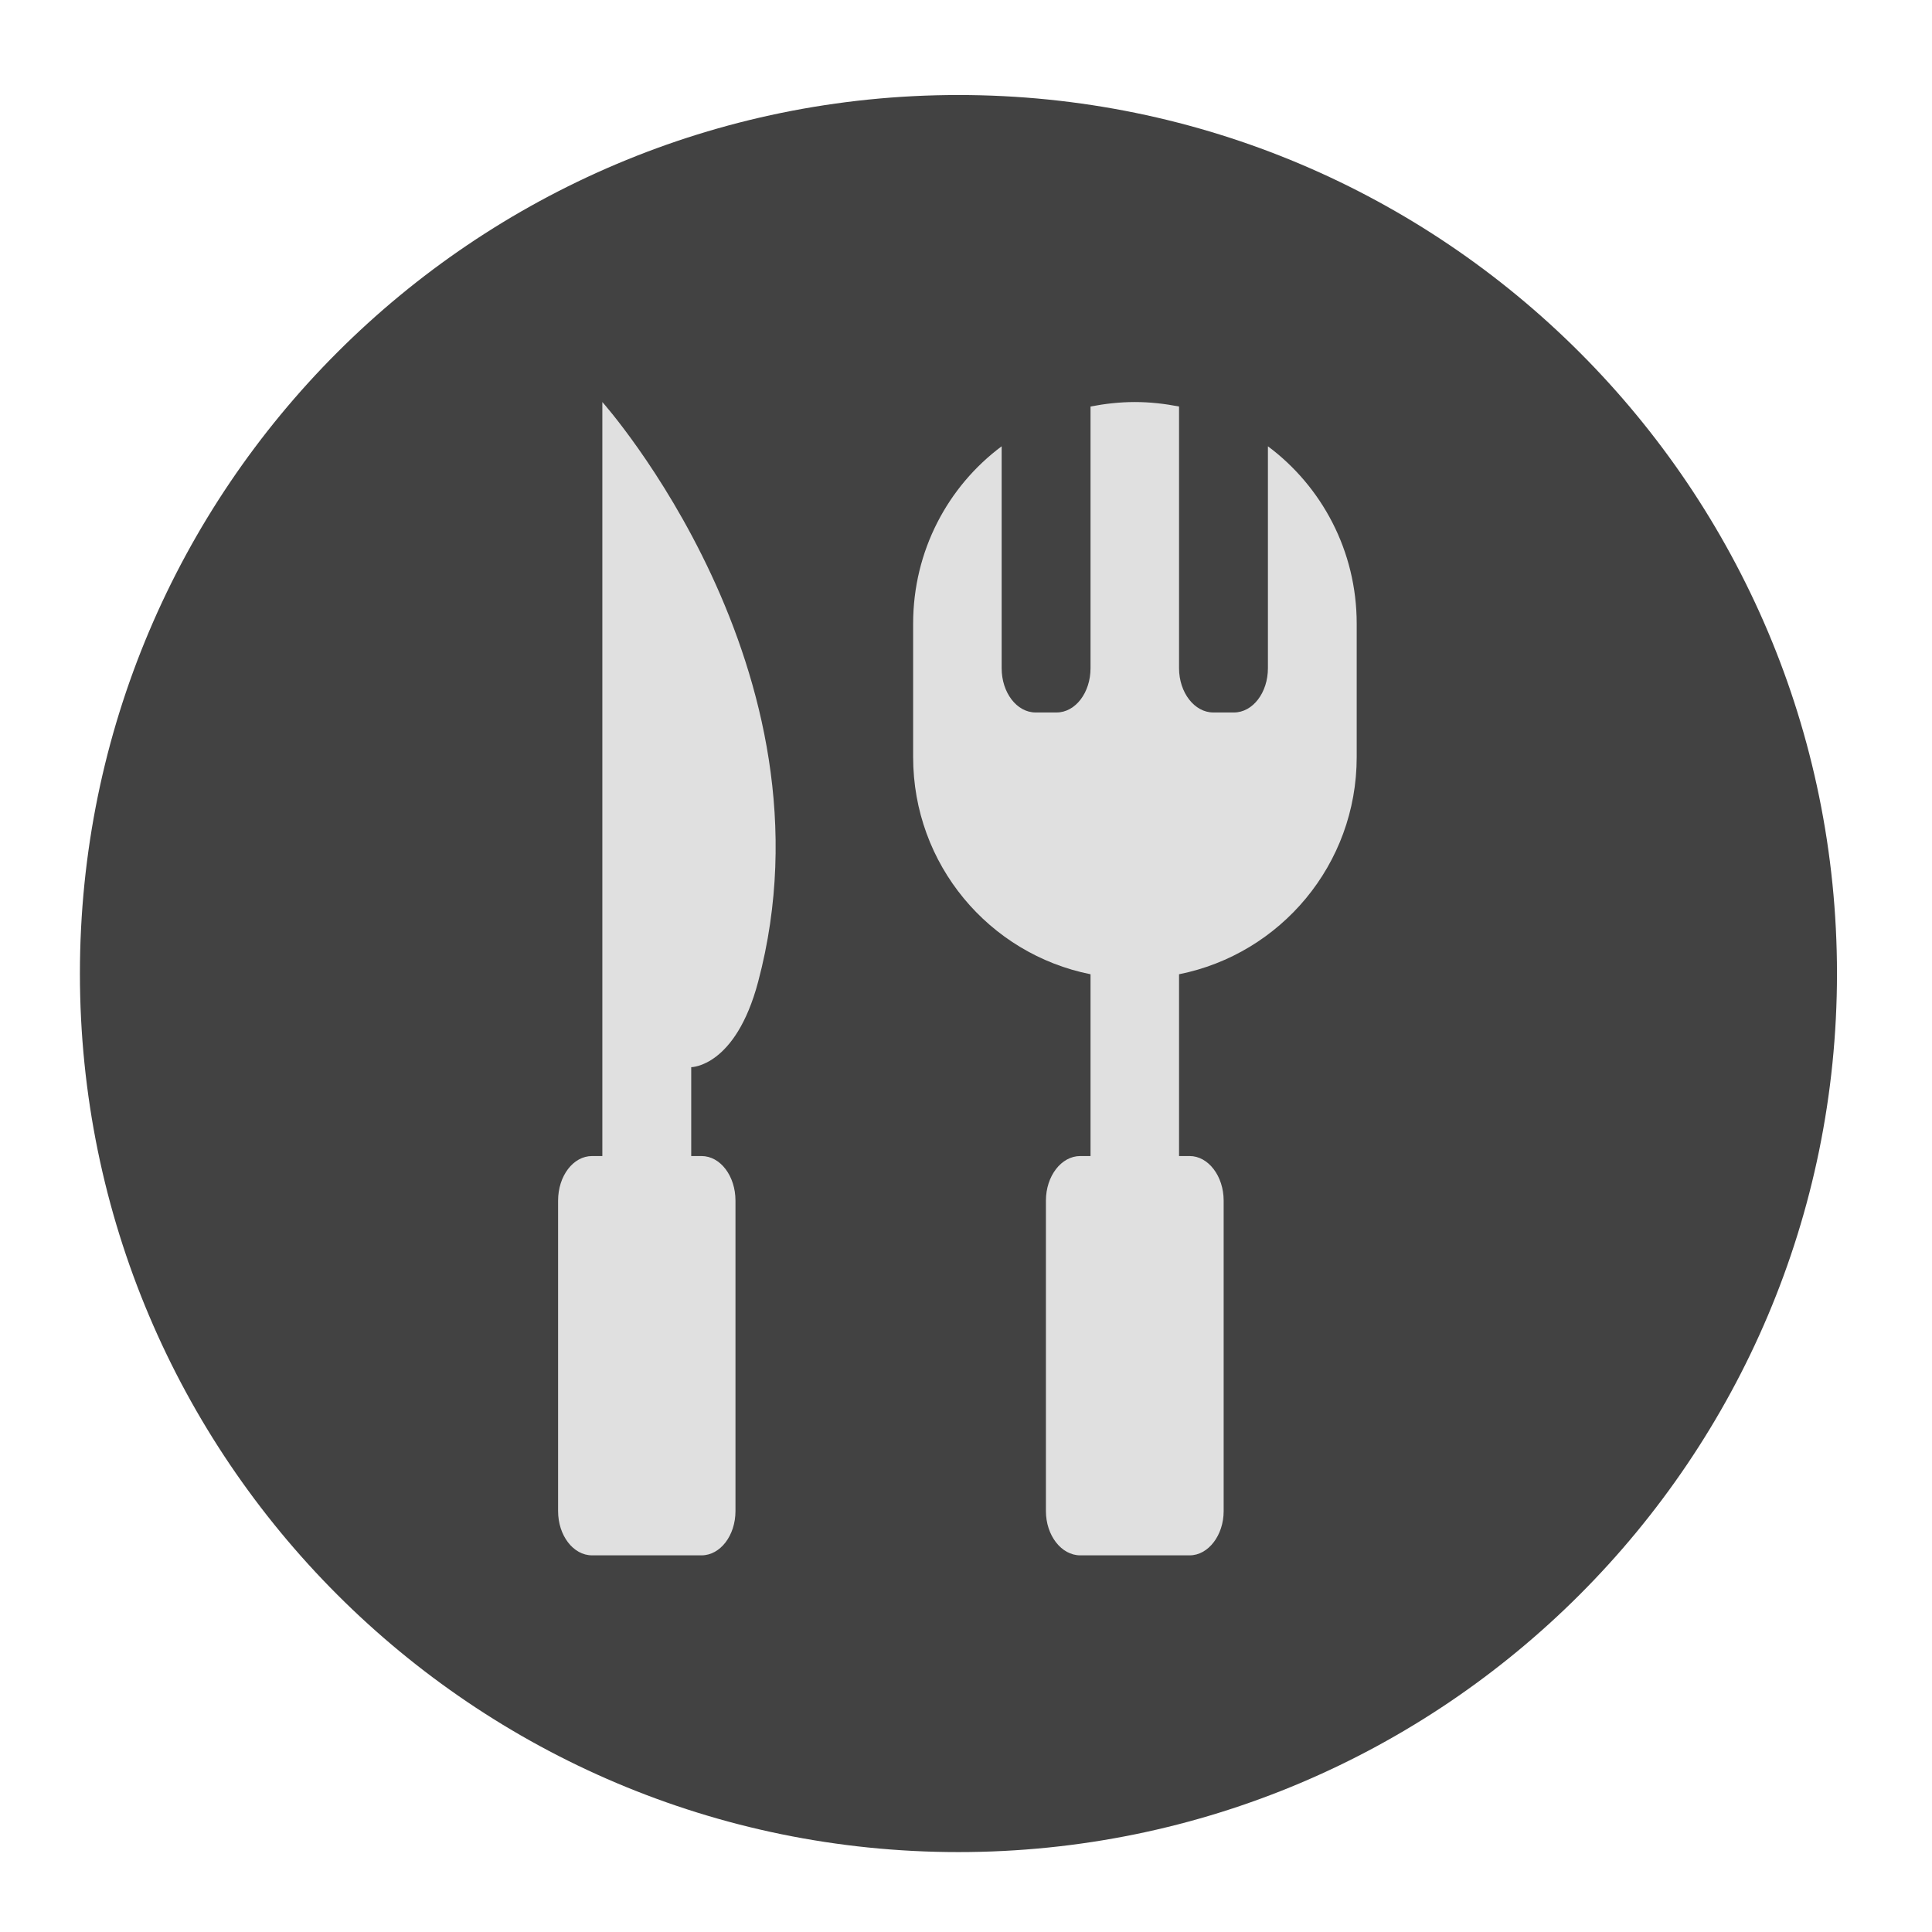 <?xml version="1.0" encoding="UTF-8"?>
<svg xmlns="http://www.w3.org/2000/svg" xmlns:xlink="http://www.w3.org/1999/xlink" width="22px" height="22px" viewBox="0 0 22 22" version="1.1">
<g id="surface1">
<path style=" stroke:none;fill-rule:nonzero;fill:rgb(25.882%,25.882%,25.882%);fill-opacity:1;" d="M 10.914 1.082 C 16.438 1.082 20.918 5.562 20.918 11.086 C 20.918 16.609 16.438 21.09 10.914 21.09 C 5.391 21.09 0.91 16.609 0.91 11.086 C 0.91 5.562 5.391 1.082 10.914 1.082 Z M 10.914 1.082 "/>
<path style=" stroke:none;fill-rule:nonzero;fill:rgb(87.843%,87.843%,87.843%);fill-opacity:1;" d="M 6.859 4.578 L 6.859 13.164 L 6.742 13.164 C 6.527 13.164 6.355 13.391 6.355 13.672 L 6.355 17.207 C 6.355 17.484 6.527 17.711 6.742 17.711 L 7.988 17.711 C 8.203 17.711 8.375 17.484 8.375 17.207 L 8.375 13.672 C 8.375 13.391 8.203 13.164 7.988 13.164 L 7.871 13.164 L 7.871 12.152 C 7.871 12.152 8.375 12.152 8.633 11.18 C 9.578 7.625 6.859 4.578 6.859 4.578 Z M 12.922 4.578 C 12.75 4.578 12.578 4.598 12.418 4.629 L 12.418 7.609 C 12.418 7.887 12.246 8.113 12.031 8.113 L 11.793 8.113 C 11.578 8.113 11.406 7.887 11.406 7.609 L 11.406 5.082 C 10.793 5.539 10.398 6.273 10.398 7.102 L 10.398 8.621 C 10.398 9.844 11.262 10.863 12.418 11.094 C 12.418 11.113 12.418 11.129 12.418 11.145 L 12.418 13.164 L 12.301 13.164 C 12.086 13.164 11.91 13.391 11.91 13.672 L 11.91 17.207 C 11.91 17.484 12.086 17.711 12.301 17.711 L 13.547 17.711 C 13.758 17.711 13.934 17.484 13.934 17.207 L 13.934 13.672 C 13.934 13.391 13.758 13.164 13.547 13.164 L 13.426 13.164 L 13.426 11.145 C 13.426 11.129 13.426 11.113 13.426 11.094 C 14.582 10.863 15.449 9.844 15.449 8.621 L 15.449 7.102 C 15.449 6.273 15.051 5.539 14.438 5.082 L 14.438 7.609 C 14.438 7.887 14.266 8.113 14.051 8.113 L 13.816 8.113 C 13.602 8.113 13.426 7.887 13.426 7.609 L 13.426 4.629 C 13.266 4.598 13.098 4.578 12.922 4.578 Z M 12.922 4.578 "/>
</g>
</svg>
